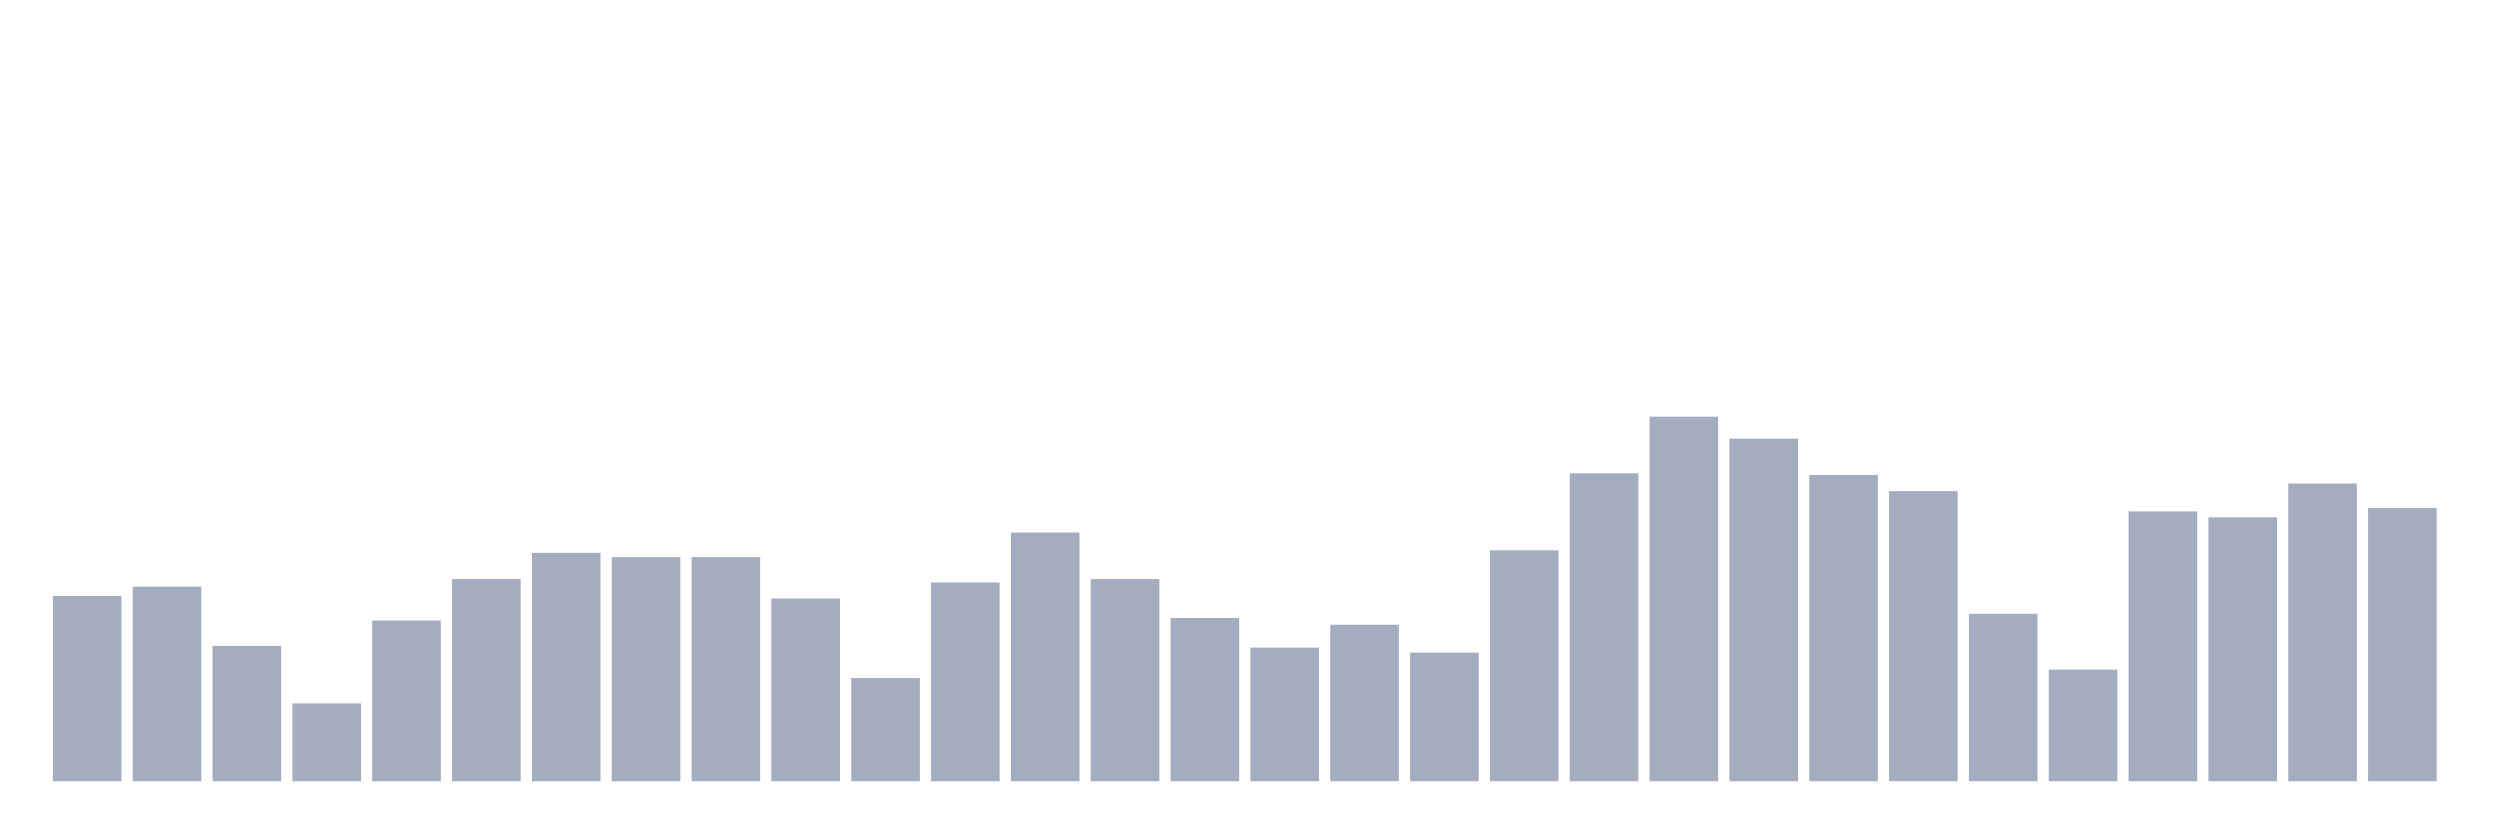 <svg xmlns="http://www.w3.org/2000/svg" viewBox="0 0 480 160"><g transform="translate(10,10)"><rect class="bar" x="0.153" width="13.175" y="104.432" height="35.568" fill="rgb(164,173,192)"></rect><rect class="bar" x="15.482" width="13.175" y="102.645" height="37.355" fill="rgb(164,173,192)"></rect><rect class="bar" x="30.81" width="13.175" y="114.014" height="25.986" fill="rgb(164,173,192)"></rect><rect class="bar" x="46.138" width="13.175" y="125.058" height="14.942" fill="rgb(164,173,192)"></rect><rect class="bar" x="61.466" width="13.175" y="109.142" height="30.858" fill="rgb(164,173,192)"></rect><rect class="bar" x="76.794" width="13.175" y="101.183" height="38.817" fill="rgb(164,173,192)"></rect><rect class="bar" x="92.123" width="13.175" y="96.148" height="43.852" fill="rgb(164,173,192)"></rect><rect class="bar" x="107.451" width="13.175" y="96.961" height="43.039" fill="rgb(164,173,192)"></rect><rect class="bar" x="122.779" width="13.175" y="96.961" height="43.039" fill="rgb(164,173,192)"></rect><rect class="bar" x="138.107" width="13.175" y="104.919" height="35.081" fill="rgb(164,173,192)"></rect><rect class="bar" x="153.436" width="13.175" y="120.186" height="19.814" fill="rgb(164,173,192)"></rect><rect class="bar" x="168.764" width="13.175" y="101.833" height="38.167" fill="rgb(164,173,192)"></rect><rect class="bar" x="184.092" width="13.175" y="92.251" height="47.749" fill="rgb(164,173,192)"></rect><rect class="bar" x="199.42" width="13.175" y="101.183" height="38.817" fill="rgb(164,173,192)"></rect><rect class="bar" x="214.748" width="13.175" y="108.654" height="31.346" fill="rgb(164,173,192)"></rect><rect class="bar" x="230.077" width="13.175" y="114.339" height="25.661" fill="rgb(164,173,192)"></rect><rect class="bar" x="245.405" width="13.175" y="109.954" height="30.046" fill="rgb(164,173,192)"></rect><rect class="bar" x="260.733" width="13.175" y="115.313" height="24.687" fill="rgb(164,173,192)"></rect><rect class="bar" x="276.061" width="13.175" y="95.661" height="44.339" fill="rgb(164,173,192)"></rect><rect class="bar" x="291.39" width="13.175" y="80.882" height="59.118" fill="rgb(164,173,192)"></rect><rect class="bar" x="306.718" width="13.175" y="70" height="70" fill="rgb(164,173,192)"></rect><rect class="bar" x="322.046" width="13.175" y="74.223" height="65.777" fill="rgb(164,173,192)"></rect><rect class="bar" x="337.374" width="13.175" y="81.206" height="58.794" fill="rgb(164,173,192)"></rect><rect class="bar" x="352.702" width="13.175" y="84.292" height="55.708" fill="rgb(164,173,192)"></rect><rect class="bar" x="368.031" width="13.175" y="107.842" height="32.158" fill="rgb(164,173,192)"></rect><rect class="bar" x="383.359" width="13.175" y="118.561" height="21.439" fill="rgb(164,173,192)"></rect><rect class="bar" x="398.687" width="13.175" y="88.19" height="51.81" fill="rgb(164,173,192)"></rect><rect class="bar" x="414.015" width="13.175" y="89.327" height="50.673" fill="rgb(164,173,192)"></rect><rect class="bar" x="429.344" width="13.175" y="82.831" height="57.169" fill="rgb(164,173,192)"></rect><rect class="bar" x="444.672" width="13.175" y="87.541" height="52.459" fill="rgb(164,173,192)"></rect></g></svg>